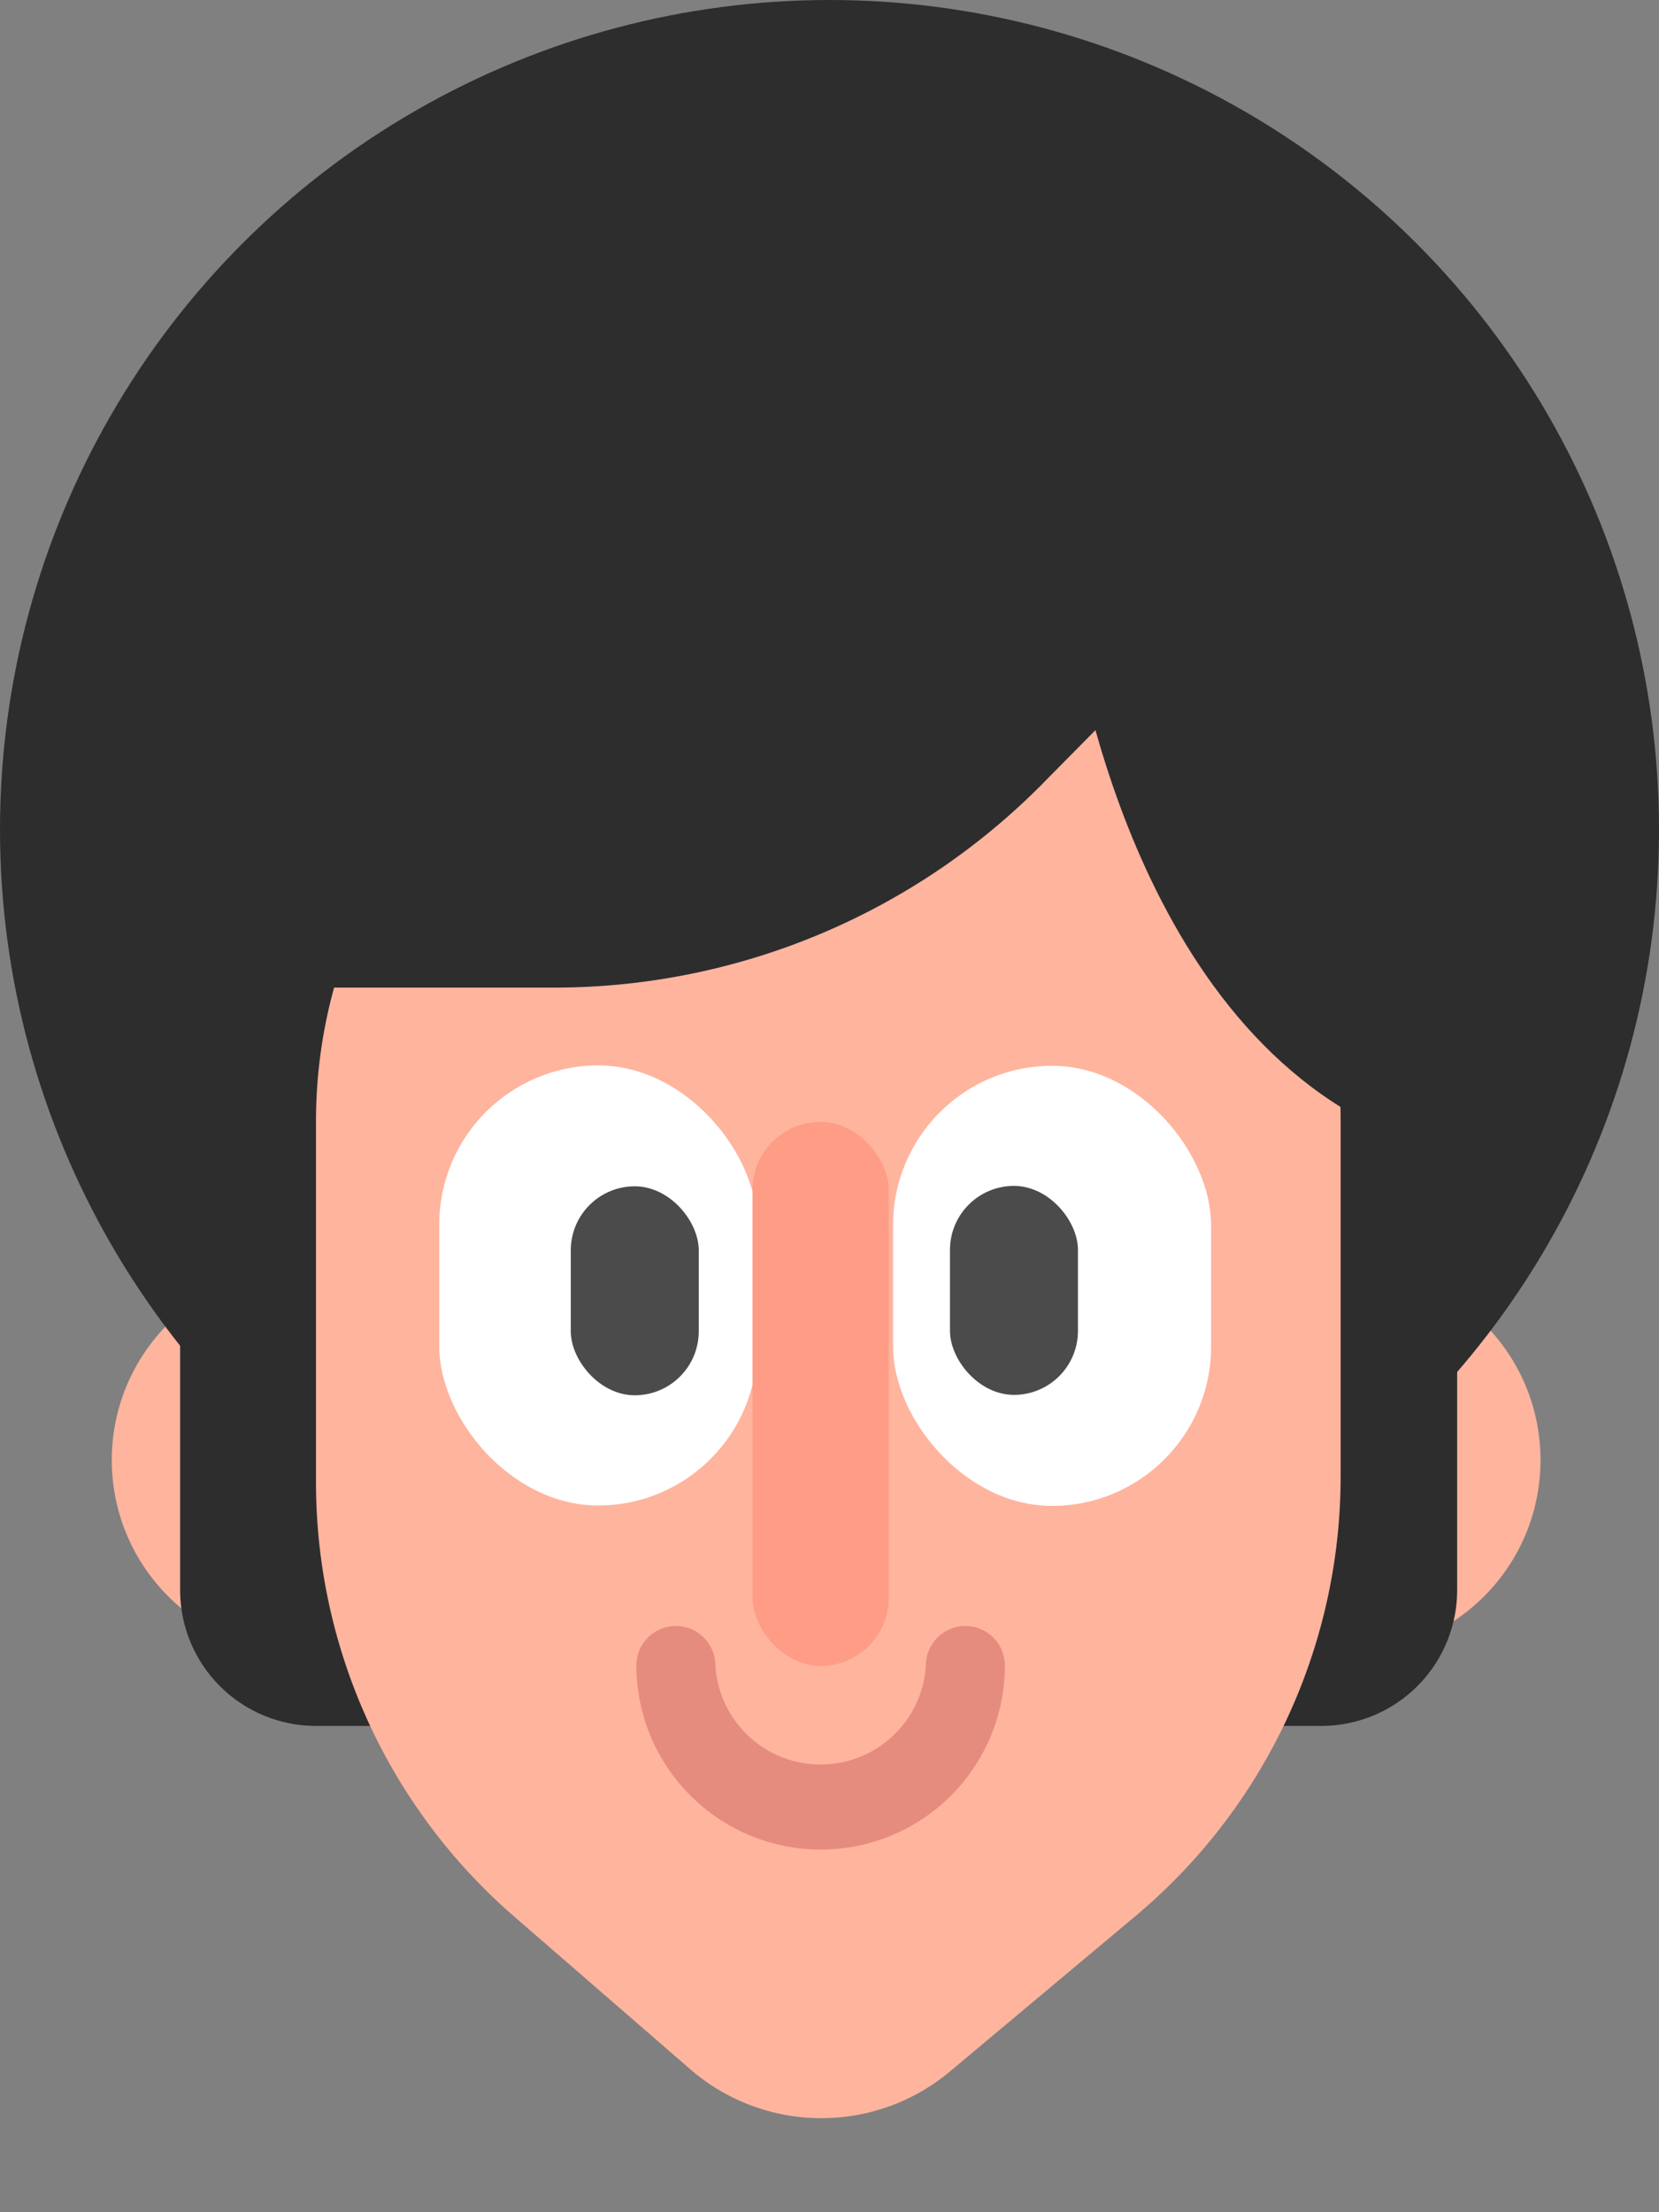 <svg id="Layer_3" data-name="Layer 3" xmlns="http://www.w3.org/2000/svg" viewBox="0 0 42 56"><rect x="0" y="0" width="42" height="56" fill="#808080" stroke="none"/><defs><style>.cls-1{fill:#ffb49e}.cls-2{fill:#2d2d2d}.cls-3{fill:#fff}.cls-4{fill:#4b4b4b}</style></defs><circle class="cls-1" cx="7.71" cy="36.96" r="4.88"/><circle class="cls-1" cx="34.12" cy="36.96" r="4.88"/><circle class="cls-2" cx="21" cy="21" r="21"/><path class="cls-2" d="M4.58 21.5h5.54v22.19H8a3.44 3.44 0 0 1-3.44-3.44V21.5h.02zM31.35 21.5h5.54v18.75a3.44 3.44 0 0 1-3.44 3.44h-2.1V21.5z"/><path class="cls-1" d="M33.94 28.38v9a14.51 14.51 0 0 1-5.19 11.12l-4.68 3.92a5.07 5.07 0 0 1-6.55 0L13 48.5a14.54 14.54 0 0 1-5-11v-9.12A12.69 12.69 0 0 1 9.72 22a13 13 0 0 1 19.39-3.7l.45.38.17.15c.13.13.27.25.4.39a9.94 9.94 0 0 1 1.17 1.34 12.88 12.88 0 0 1 2.64 7.82z"/><rect class="cls-3" x="11.12" y="26.97" width="8.05" height="11.14" rx="4.03" ry="4.03"/><rect class="cls-4" x="14.45" y="30.03" width="3.24" height="5.29" rx="1.62" ry="1.62"/><rect class="cls-3" x="22.61" y="26.97" width="8.05" height="11.14" rx="4.03" ry="4.03" transform="rotate(-180 26.635 32.545)"/><rect class="cls-4" x="24.06" y="30.03" width="3.24" height="5.29" rx="1.62" ry="1.62" transform="rotate(-180 25.675 32.67)"/><path class="cls-2" d="M32.46 13.7l-5.93 6A17.39 17.39 0 0 1 14.11 25H3.63L8.41 7.5z"/><rect x="19.05" y="28.4" width="3.45" height="13.77" rx="1.72" ry="1.72" fill="#ff9c86"/><path class="cls-2" d="M34 28.06c-6-3.68-7-13.13-7-13.13l8.76.5z"/><path d="M20.78 46.82a4.67 4.67 0 0 1-4.67-4.66 1 1 0 1 1 2 0 2.67 2.67 0 0 0 5.33 0 1 1 0 1 1 2 0 4.66 4.66 0 0 1-4.66 4.66z" fill="#e68c7e"/></svg>